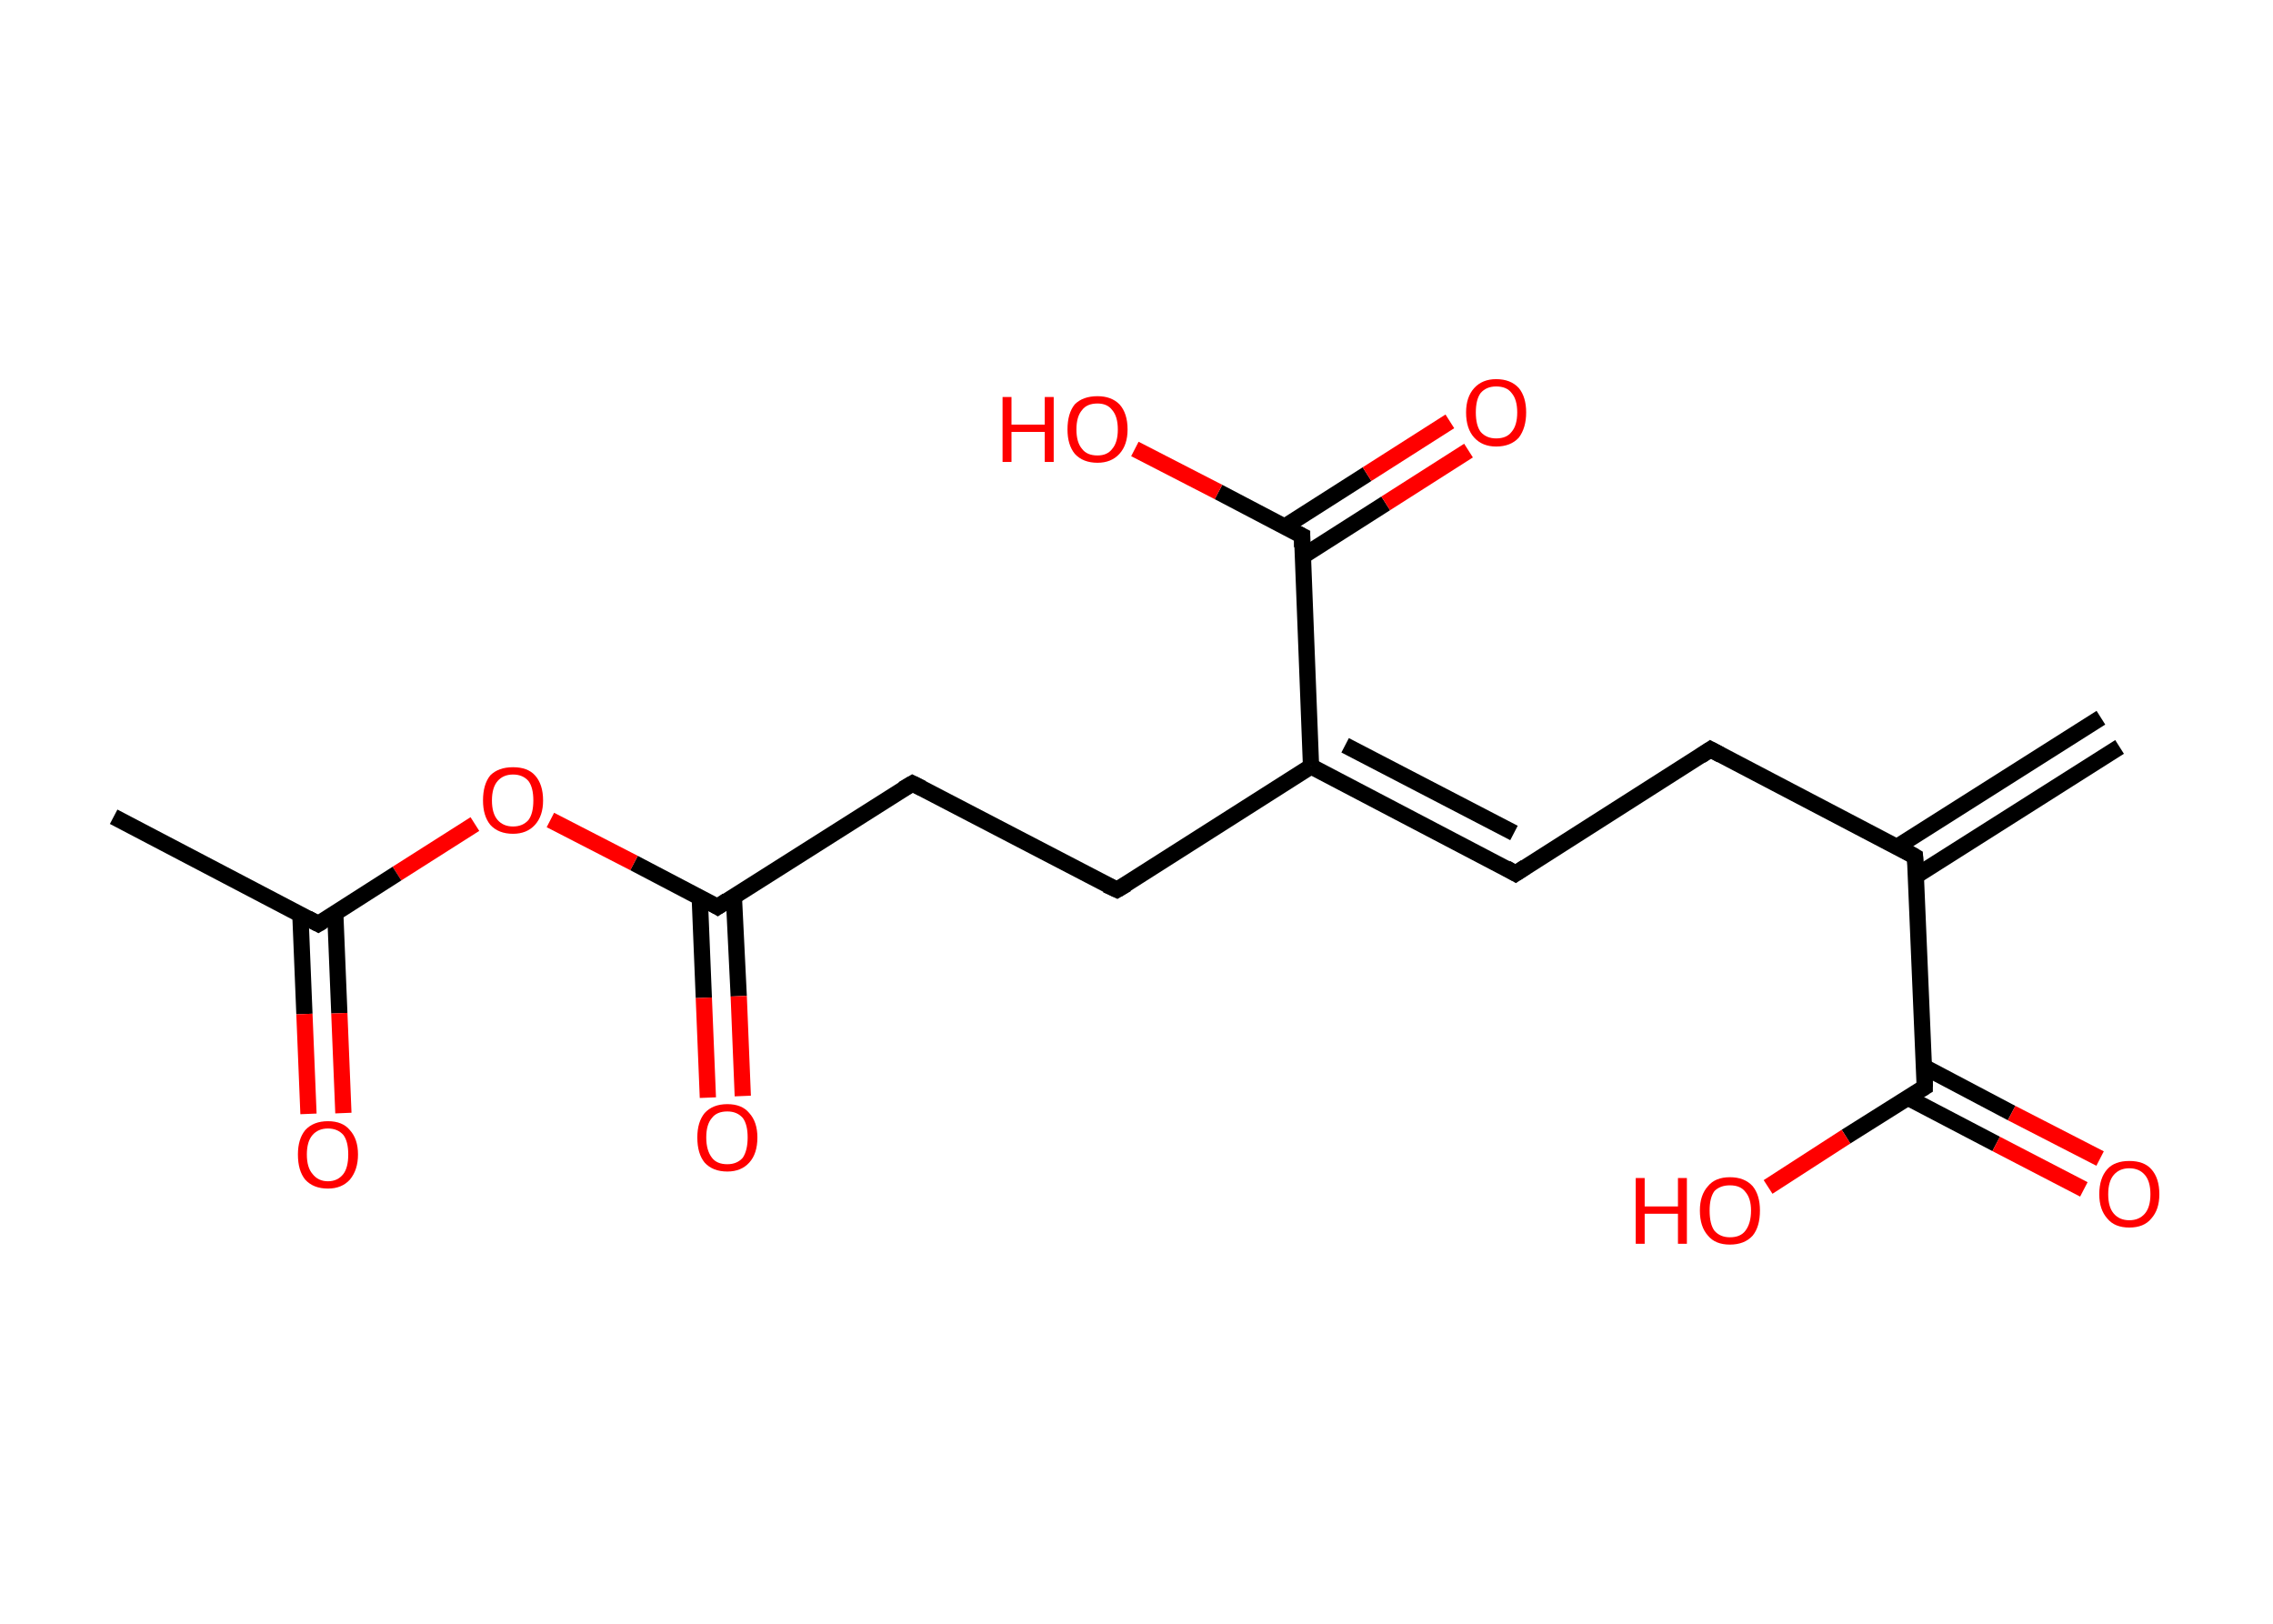 <?xml version='1.0' encoding='ASCII' standalone='yes'?>
<svg xmlns="http://www.w3.org/2000/svg" xmlns:rdkit="http://www.rdkit.org/xml" xmlns:xlink="http://www.w3.org/1999/xlink" version="1.1" baseProfile="full" xml:space="preserve" width="280px" height="200px" viewBox="0 0 280 200">
<!-- END OF HEADER -->
<rect style="opacity:1.0;fill:#FFFFFF;stroke:none" width="280.0" height="200.0" x="0.0" y="0.0"> </rect>
<path class="bond-0 atom-0 atom-1" d="M 261.1,92.0 L 236.0,107.9" style="fill:none;fill-rule:evenodd;stroke:#000000;stroke-width:2.0px;stroke-linecap:butt;stroke-linejoin:miter;stroke-opacity:1"/>
<path class="bond-0 atom-0 atom-1" d="M 258.8,88.4 L 233.7,104.3" style="fill:none;fill-rule:evenodd;stroke:#000000;stroke-width:2.0px;stroke-linecap:butt;stroke-linejoin:miter;stroke-opacity:1"/>
<path class="bond-1 atom-1 atom-2" d="M 235.9,105.5 L 210.7,92.3" style="fill:none;fill-rule:evenodd;stroke:#000000;stroke-width:2.0px;stroke-linecap:butt;stroke-linejoin:miter;stroke-opacity:1"/>
<path class="bond-2 atom-2 atom-3" d="M 210.7,92.3 L 186.7,107.6" style="fill:none;fill-rule:evenodd;stroke:#000000;stroke-width:2.0px;stroke-linecap:butt;stroke-linejoin:miter;stroke-opacity:1"/>
<path class="bond-3 atom-3 atom-4" d="M 186.7,107.6 L 161.5,94.4" style="fill:none;fill-rule:evenodd;stroke:#000000;stroke-width:2.0px;stroke-linecap:butt;stroke-linejoin:miter;stroke-opacity:1"/>
<path class="bond-3 atom-3 atom-4" d="M 186.5,102.6 L 165.7,91.8" style="fill:none;fill-rule:evenodd;stroke:#000000;stroke-width:2.0px;stroke-linecap:butt;stroke-linejoin:miter;stroke-opacity:1"/>
<path class="bond-4 atom-4 atom-5" d="M 161.5,94.4 L 137.6,109.6" style="fill:none;fill-rule:evenodd;stroke:#000000;stroke-width:2.0px;stroke-linecap:butt;stroke-linejoin:miter;stroke-opacity:1"/>
<path class="bond-5 atom-5 atom-6" d="M 137.6,109.6 L 112.4,96.5" style="fill:none;fill-rule:evenodd;stroke:#000000;stroke-width:2.0px;stroke-linecap:butt;stroke-linejoin:miter;stroke-opacity:1"/>
<path class="bond-6 atom-6 atom-7" d="M 112.4,96.5 L 88.4,111.7" style="fill:none;fill-rule:evenodd;stroke:#000000;stroke-width:2.0px;stroke-linecap:butt;stroke-linejoin:miter;stroke-opacity:1"/>
<path class="bond-7 atom-7 atom-8" d="M 86.2,110.6 L 86.7,122.9" style="fill:none;fill-rule:evenodd;stroke:#000000;stroke-width:2.0px;stroke-linecap:butt;stroke-linejoin:miter;stroke-opacity:1"/>
<path class="bond-7 atom-7 atom-8" d="M 86.7,122.9 L 87.2,135.2" style="fill:none;fill-rule:evenodd;stroke:#FF0000;stroke-width:2.0px;stroke-linecap:butt;stroke-linejoin:miter;stroke-opacity:1"/>
<path class="bond-7 atom-7 atom-8" d="M 90.4,110.4 L 91.0,122.7" style="fill:none;fill-rule:evenodd;stroke:#000000;stroke-width:2.0px;stroke-linecap:butt;stroke-linejoin:miter;stroke-opacity:1"/>
<path class="bond-7 atom-7 atom-8" d="M 91.0,122.7 L 91.5,135.0" style="fill:none;fill-rule:evenodd;stroke:#FF0000;stroke-width:2.0px;stroke-linecap:butt;stroke-linejoin:miter;stroke-opacity:1"/>
<path class="bond-8 atom-7 atom-9" d="M 88.4,111.7 L 78.1,106.3" style="fill:none;fill-rule:evenodd;stroke:#000000;stroke-width:2.0px;stroke-linecap:butt;stroke-linejoin:miter;stroke-opacity:1"/>
<path class="bond-8 atom-7 atom-9" d="M 78.1,106.3 L 67.8,101.0" style="fill:none;fill-rule:evenodd;stroke:#FF0000;stroke-width:2.0px;stroke-linecap:butt;stroke-linejoin:miter;stroke-opacity:1"/>
<path class="bond-9 atom-9 atom-10" d="M 58.5,101.5 L 48.9,107.6" style="fill:none;fill-rule:evenodd;stroke:#FF0000;stroke-width:2.0px;stroke-linecap:butt;stroke-linejoin:miter;stroke-opacity:1"/>
<path class="bond-9 atom-9 atom-10" d="M 48.9,107.6 L 39.2,113.8" style="fill:none;fill-rule:evenodd;stroke:#000000;stroke-width:2.0px;stroke-linecap:butt;stroke-linejoin:miter;stroke-opacity:1"/>
<path class="bond-10 atom-10 atom-11" d="M 39.2,113.8 L 14.0,100.6" style="fill:none;fill-rule:evenodd;stroke:#000000;stroke-width:2.0px;stroke-linecap:butt;stroke-linejoin:miter;stroke-opacity:1"/>
<path class="bond-11 atom-10 atom-12" d="M 37.0,112.6 L 37.5,124.9" style="fill:none;fill-rule:evenodd;stroke:#000000;stroke-width:2.0px;stroke-linecap:butt;stroke-linejoin:miter;stroke-opacity:1"/>
<path class="bond-11 atom-10 atom-12" d="M 37.5,124.9 L 38.0,137.2" style="fill:none;fill-rule:evenodd;stroke:#FF0000;stroke-width:2.0px;stroke-linecap:butt;stroke-linejoin:miter;stroke-opacity:1"/>
<path class="bond-11 atom-10 atom-12" d="M 41.3,112.5 L 41.8,124.8" style="fill:none;fill-rule:evenodd;stroke:#000000;stroke-width:2.0px;stroke-linecap:butt;stroke-linejoin:miter;stroke-opacity:1"/>
<path class="bond-11 atom-10 atom-12" d="M 41.8,124.8 L 42.3,137.1" style="fill:none;fill-rule:evenodd;stroke:#FF0000;stroke-width:2.0px;stroke-linecap:butt;stroke-linejoin:miter;stroke-opacity:1"/>
<path class="bond-12 atom-4 atom-13" d="M 161.5,94.4 L 160.4,66.0" style="fill:none;fill-rule:evenodd;stroke:#000000;stroke-width:2.0px;stroke-linecap:butt;stroke-linejoin:miter;stroke-opacity:1"/>
<path class="bond-13 atom-13 atom-14" d="M 160.5,68.5 L 170.7,62.0" style="fill:none;fill-rule:evenodd;stroke:#000000;stroke-width:2.0px;stroke-linecap:butt;stroke-linejoin:miter;stroke-opacity:1"/>
<path class="bond-13 atom-13 atom-14" d="M 170.7,62.0 L 180.9,55.5" style="fill:none;fill-rule:evenodd;stroke:#FF0000;stroke-width:2.0px;stroke-linecap:butt;stroke-linejoin:miter;stroke-opacity:1"/>
<path class="bond-13 atom-13 atom-14" d="M 158.2,64.9 L 168.4,58.4" style="fill:none;fill-rule:evenodd;stroke:#000000;stroke-width:2.0px;stroke-linecap:butt;stroke-linejoin:miter;stroke-opacity:1"/>
<path class="bond-13 atom-13 atom-14" d="M 168.4,58.4 L 178.6,51.9" style="fill:none;fill-rule:evenodd;stroke:#FF0000;stroke-width:2.0px;stroke-linecap:butt;stroke-linejoin:miter;stroke-opacity:1"/>
<path class="bond-14 atom-13 atom-15" d="M 160.4,66.0 L 150.1,60.6" style="fill:none;fill-rule:evenodd;stroke:#000000;stroke-width:2.0px;stroke-linecap:butt;stroke-linejoin:miter;stroke-opacity:1"/>
<path class="bond-14 atom-13 atom-15" d="M 150.1,60.6 L 139.8,55.3" style="fill:none;fill-rule:evenodd;stroke:#FF0000;stroke-width:2.0px;stroke-linecap:butt;stroke-linejoin:miter;stroke-opacity:1"/>
<path class="bond-15 atom-1 atom-16" d="M 235.9,105.5 L 237.1,133.9" style="fill:none;fill-rule:evenodd;stroke:#000000;stroke-width:2.0px;stroke-linecap:butt;stroke-linejoin:miter;stroke-opacity:1"/>
<path class="bond-16 atom-16 atom-17" d="M 235.0,135.2 L 245.9,140.9" style="fill:none;fill-rule:evenodd;stroke:#000000;stroke-width:2.0px;stroke-linecap:butt;stroke-linejoin:miter;stroke-opacity:1"/>
<path class="bond-16 atom-16 atom-17" d="M 245.9,140.9 L 256.7,146.5" style="fill:none;fill-rule:evenodd;stroke:#FF0000;stroke-width:2.0px;stroke-linecap:butt;stroke-linejoin:miter;stroke-opacity:1"/>
<path class="bond-16 atom-16 atom-17" d="M 237.0,131.4 L 247.8,137.1" style="fill:none;fill-rule:evenodd;stroke:#000000;stroke-width:2.0px;stroke-linecap:butt;stroke-linejoin:miter;stroke-opacity:1"/>
<path class="bond-16 atom-16 atom-17" d="M 247.8,137.1 L 258.7,142.7" style="fill:none;fill-rule:evenodd;stroke:#FF0000;stroke-width:2.0px;stroke-linecap:butt;stroke-linejoin:miter;stroke-opacity:1"/>
<path class="bond-17 atom-16 atom-18" d="M 237.1,133.9 L 227.4,140.0" style="fill:none;fill-rule:evenodd;stroke:#000000;stroke-width:2.0px;stroke-linecap:butt;stroke-linejoin:miter;stroke-opacity:1"/>
<path class="bond-17 atom-16 atom-18" d="M 227.4,140.0 L 217.8,146.2" style="fill:none;fill-rule:evenodd;stroke:#FF0000;stroke-width:2.0px;stroke-linecap:butt;stroke-linejoin:miter;stroke-opacity:1"/>
<path d="M 234.7,104.8 L 235.9,105.5 L 236.0,106.9" style="fill:none;stroke:#000000;stroke-width:2.0px;stroke-linecap:butt;stroke-linejoin:miter;stroke-opacity:1;"/>
<path d="M 212.0,93.0 L 210.7,92.3 L 209.5,93.1" style="fill:none;stroke:#000000;stroke-width:2.0px;stroke-linecap:butt;stroke-linejoin:miter;stroke-opacity:1;"/>
<path d="M 187.9,106.8 L 186.7,107.6 L 185.5,106.9" style="fill:none;stroke:#000000;stroke-width:2.0px;stroke-linecap:butt;stroke-linejoin:miter;stroke-opacity:1;"/>
<path d="M 138.8,108.9 L 137.6,109.6 L 136.3,109.0" style="fill:none;stroke:#000000;stroke-width:2.0px;stroke-linecap:butt;stroke-linejoin:miter;stroke-opacity:1;"/>
<path d="M 113.6,97.1 L 112.4,96.5 L 111.2,97.2" style="fill:none;stroke:#000000;stroke-width:2.0px;stroke-linecap:butt;stroke-linejoin:miter;stroke-opacity:1;"/>
<path d="M 89.6,110.9 L 88.4,111.7 L 87.9,111.4" style="fill:none;stroke:#000000;stroke-width:2.0px;stroke-linecap:butt;stroke-linejoin:miter;stroke-opacity:1;"/>
<path d="M 39.7,113.5 L 39.2,113.8 L 37.9,113.1" style="fill:none;stroke:#000000;stroke-width:2.0px;stroke-linecap:butt;stroke-linejoin:miter;stroke-opacity:1;"/>
<path d="M 160.4,67.4 L 160.4,66.0 L 159.8,65.7" style="fill:none;stroke:#000000;stroke-width:2.0px;stroke-linecap:butt;stroke-linejoin:miter;stroke-opacity:1;"/>
<path d="M 237.1,132.5 L 237.1,133.9 L 236.6,134.2" style="fill:none;stroke:#000000;stroke-width:2.0px;stroke-linecap:butt;stroke-linejoin:miter;stroke-opacity:1;"/>
<path class="atom-8" d="M 85.9 140.1 Q 85.9 138.2, 86.8 137.1 Q 87.8 136.0, 89.6 136.0 Q 91.4 136.0, 92.3 137.1 Q 93.3 138.2, 93.3 140.1 Q 93.3 142.1, 92.3 143.2 Q 91.3 144.3, 89.6 144.3 Q 87.8 144.3, 86.8 143.2 Q 85.9 142.1, 85.9 140.1 M 89.6 143.4 Q 90.8 143.4, 91.5 142.6 Q 92.1 141.7, 92.1 140.1 Q 92.1 138.5, 91.5 137.7 Q 90.8 136.9, 89.6 136.9 Q 88.3 136.9, 87.7 137.7 Q 87.0 138.5, 87.0 140.1 Q 87.0 141.7, 87.7 142.6 Q 88.3 143.4, 89.6 143.4 " fill="#FF0000"/>
<path class="atom-9" d="M 59.5 98.6 Q 59.5 96.6, 60.4 95.5 Q 61.4 94.5, 63.2 94.5 Q 65.0 94.5, 65.9 95.5 Q 66.9 96.6, 66.9 98.6 Q 66.9 100.5, 65.9 101.6 Q 64.9 102.7, 63.2 102.7 Q 61.4 102.7, 60.4 101.6 Q 59.5 100.5, 59.5 98.6 M 63.2 101.8 Q 64.4 101.8, 65.1 101.0 Q 65.7 100.2, 65.7 98.6 Q 65.7 97.0, 65.1 96.2 Q 64.4 95.4, 63.2 95.4 Q 62.0 95.4, 61.3 96.2 Q 60.6 97.0, 60.6 98.6 Q 60.6 100.2, 61.3 101.0 Q 62.0 101.8, 63.2 101.8 " fill="#FF0000"/>
<path class="atom-12" d="M 36.7 142.2 Q 36.7 140.3, 37.6 139.2 Q 38.6 138.1, 40.4 138.1 Q 42.2 138.1, 43.1 139.2 Q 44.1 140.3, 44.1 142.2 Q 44.1 144.1, 43.1 145.3 Q 42.1 146.4, 40.4 146.4 Q 38.6 146.4, 37.6 145.3 Q 36.7 144.2, 36.7 142.2 M 40.4 145.5 Q 41.6 145.5, 42.3 144.6 Q 42.9 143.8, 42.9 142.2 Q 42.9 140.6, 42.3 139.8 Q 41.6 139.0, 40.4 139.0 Q 39.2 139.0, 38.5 139.8 Q 37.8 140.6, 37.8 142.2 Q 37.8 143.8, 38.5 144.6 Q 39.2 145.5, 40.4 145.5 " fill="#FF0000"/>
<path class="atom-14" d="M 180.6 50.8 Q 180.6 48.9, 181.6 47.8 Q 182.6 46.7, 184.3 46.7 Q 186.1 46.7, 187.1 47.8 Q 188.0 48.9, 188.0 50.8 Q 188.0 52.7, 187.1 53.9 Q 186.1 55.0, 184.3 55.0 Q 182.6 55.0, 181.6 53.9 Q 180.6 52.8, 180.6 50.8 M 184.3 54.0 Q 185.6 54.0, 186.2 53.2 Q 186.9 52.4, 186.9 50.8 Q 186.9 49.2, 186.2 48.4 Q 185.6 47.6, 184.3 47.6 Q 183.1 47.6, 182.4 48.4 Q 181.8 49.2, 181.8 50.8 Q 181.8 52.4, 182.4 53.2 Q 183.1 54.0, 184.3 54.0 " fill="#FF0000"/>
<path class="atom-15" d="M 123.5 48.9 L 124.6 48.9 L 124.6 52.3 L 128.7 52.3 L 128.7 48.9 L 129.8 48.9 L 129.8 56.9 L 128.7 56.9 L 128.7 53.2 L 124.6 53.2 L 124.6 56.9 L 123.5 56.9 L 123.5 48.9 " fill="#FF0000"/>
<path class="atom-15" d="M 131.5 52.9 Q 131.5 50.9, 132.4 49.8 Q 133.4 48.8, 135.2 48.8 Q 136.9 48.8, 137.9 49.8 Q 138.9 50.9, 138.9 52.9 Q 138.9 54.8, 137.9 55.9 Q 136.9 57.0, 135.2 57.0 Q 133.4 57.0, 132.4 55.9 Q 131.5 54.8, 131.5 52.9 M 135.2 56.1 Q 136.4 56.1, 137.0 55.3 Q 137.7 54.5, 137.7 52.9 Q 137.7 51.3, 137.0 50.5 Q 136.4 49.7, 135.2 49.7 Q 133.9 49.7, 133.3 50.5 Q 132.6 51.3, 132.6 52.9 Q 132.6 54.5, 133.3 55.3 Q 133.9 56.1, 135.2 56.1 " fill="#FF0000"/>
<path class="atom-17" d="M 258.6 147.1 Q 258.6 145.1, 259.6 144.0 Q 260.5 143.0, 262.3 143.0 Q 264.1 143.0, 265.0 144.0 Q 266.0 145.1, 266.0 147.1 Q 266.0 149.0, 265.0 150.1 Q 264.1 151.2, 262.3 151.2 Q 260.5 151.2, 259.6 150.1 Q 258.6 149.0, 258.6 147.1 M 262.3 150.3 Q 263.5 150.3, 264.2 149.5 Q 264.9 148.7, 264.9 147.1 Q 264.9 145.5, 264.2 144.7 Q 263.5 143.9, 262.3 143.9 Q 261.1 143.9, 260.4 144.7 Q 259.7 145.5, 259.7 147.1 Q 259.7 148.7, 260.4 149.5 Q 261.1 150.3, 262.3 150.3 " fill="#FF0000"/>
<path class="atom-18" d="M 201.5 145.1 L 202.6 145.1 L 202.6 148.6 L 206.7 148.6 L 206.7 145.1 L 207.8 145.1 L 207.8 153.2 L 206.7 153.2 L 206.7 149.5 L 202.6 149.5 L 202.6 153.2 L 201.5 153.2 L 201.5 145.1 " fill="#FF0000"/>
<path class="atom-18" d="M 209.4 149.1 Q 209.4 147.2, 210.4 146.1 Q 211.3 145.0, 213.1 145.0 Q 214.9 145.0, 215.9 146.1 Q 216.8 147.2, 216.8 149.1 Q 216.8 151.1, 215.9 152.2 Q 214.9 153.3, 213.1 153.3 Q 211.3 153.3, 210.4 152.2 Q 209.4 151.1, 209.4 149.1 M 213.1 152.4 Q 214.4 152.4, 215.0 151.6 Q 215.7 150.7, 215.7 149.1 Q 215.7 147.6, 215.0 146.8 Q 214.4 146.0, 213.1 146.0 Q 211.9 146.0, 211.2 146.7 Q 210.6 147.5, 210.6 149.1 Q 210.6 150.8, 211.2 151.6 Q 211.9 152.4, 213.1 152.4 " fill="#FF0000"/>
</svg>
